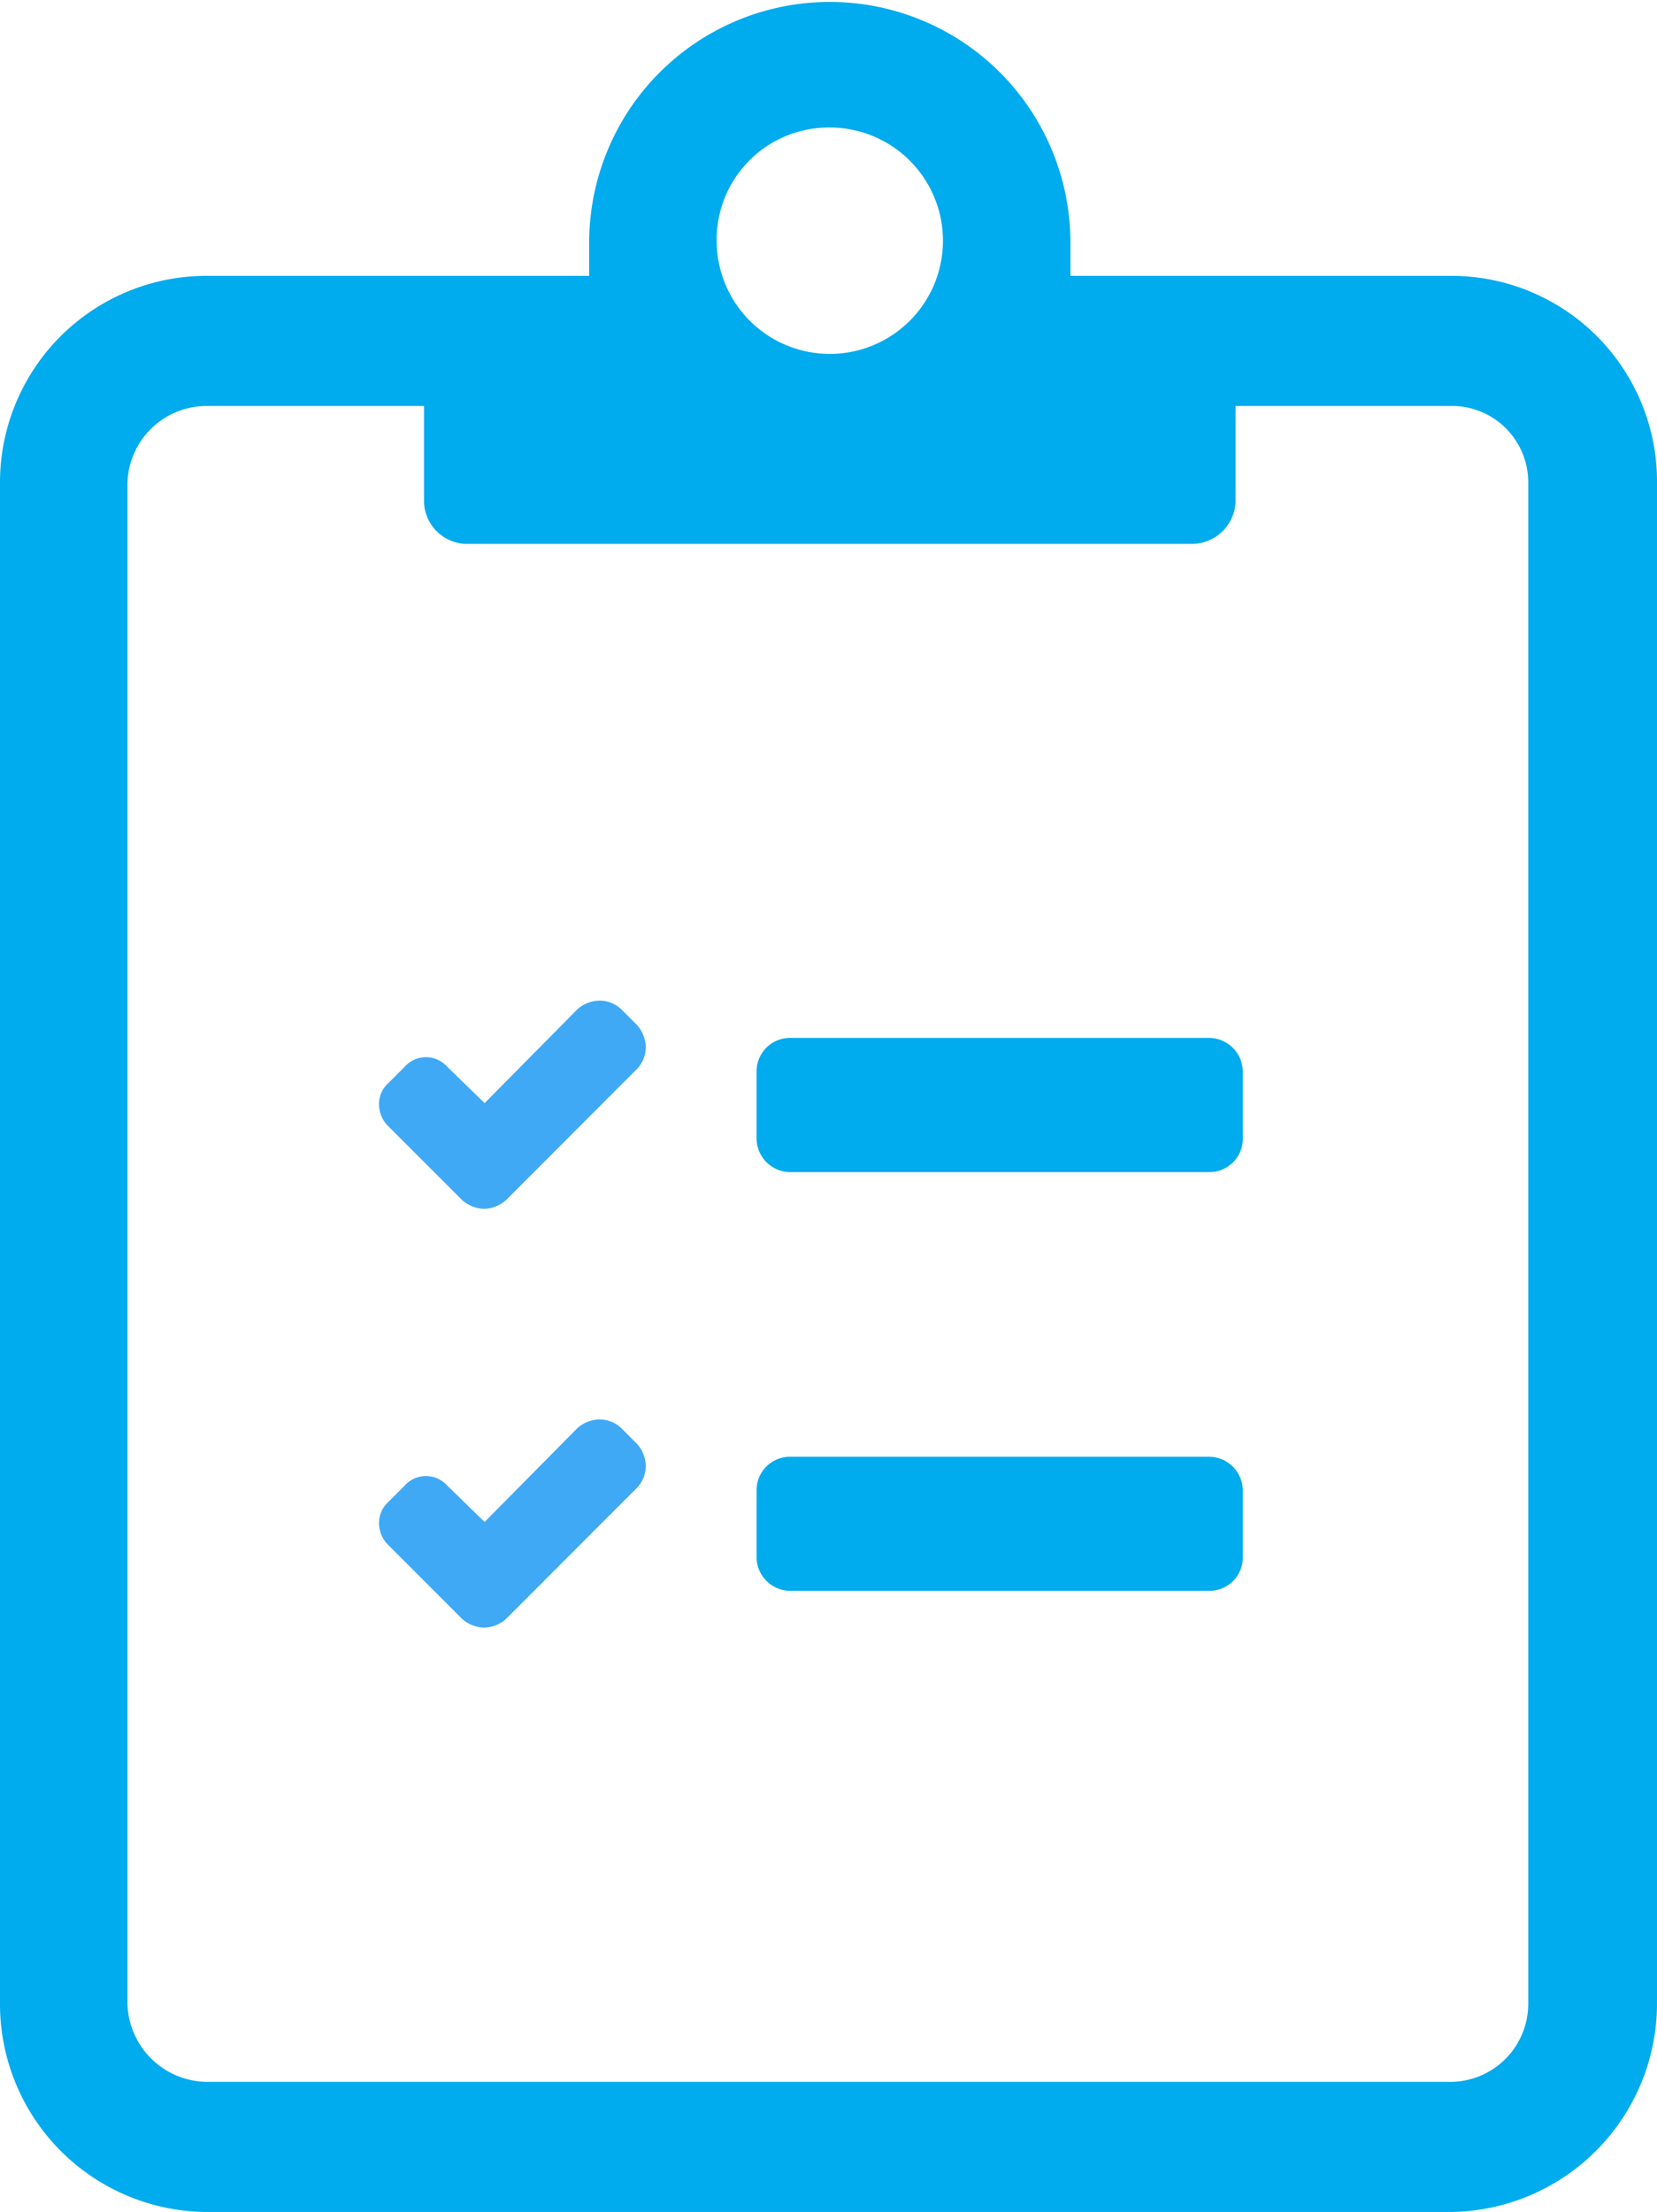 <svg xmlns="http://www.w3.org/2000/svg" viewBox="0 0 12.74 17"><defs><style>.cls-1{fill:#00abee;}.cls-2{fill:#3fa9f5;}</style></defs><g id="Layer_2" data-name="Layer 2"><g id="Layer_1-2" data-name="Layer 1"><path class="cls-1" d="M11.16,2.12H8.23V1.86a1.85,1.85,0,1,0-3.7.01v.25h-2.95A1.588,1.588,0,0,0,0,3.72V15.41A1.598,1.598,0,0,0,1.58,17H11.15A1.603,1.603,0,0,0,12.74,15.4V3.72A1.581,1.581,0,0,0,11.16,2.12ZM6.38.98A.87.87,0,1,1,5.51,1.85.862.862,0,0,1,6.38.98ZM11.75,15.4a.6.6,0,0,1-.59.6H1.59A.617.617,0,0,1,.98,15.4V3.71a.609.609,0,0,1,.61-.59H3.26v.72a.333.333,0,0,0,.32.34H9.16A.337.337,0,0,0,9.5,3.84V3.12h1.65a.587.587,0,0,1,.6.59Z"/><path class="cls-1" d="M9.555,8.231v.536a.256.256,0,0,1-.254.241H6.064a.261.261,0,0,1-.247-.247V8.231a.257.257,0,0,1,.247-.254H9.294A.26.26,0,0,1,9.555,8.231Z"/><path class="cls-2" d="M4.965,8.05a.244.244,0,0,1-.066.164L3.89,9.224a.261.261,0,0,1-.164.066.264.264,0,0,1-.172-.066l-.566-.566a.237.237,0,0,1-.074-.172.219.219,0,0,1,.074-.164l.123-.123a.219.219,0,0,1,.328,0l.287.279.714-.722a.265.265,0,0,1,.172-.066.244.244,0,0,1,.164.066l.123.123A.265.265,0,0,1,4.965,8.05Z"/><path class="cls-1" d="M9.555,11.449v.536a.256.256,0,0,1-.254.241H6.064a.261.261,0,0,1-.247-.247v-.529a.257.257,0,0,1,.247-.254H9.294A.26.26,0,0,1,9.555,11.449Z"/><path class="cls-2" d="M4.965,11.269a.244.244,0,0,1-.066.164L3.89,12.443a.261.261,0,0,1-.164.066.264.264,0,0,1-.172-.066l-.566-.566a.237.237,0,0,1-.074-.172.219.219,0,0,1,.074-.164l.123-.123a.219.219,0,0,1,.328,0l.287.279.714-.722a.265.265,0,0,1,.172-.066.244.244,0,0,1,.164.066l.123.123A.265.265,0,0,1,4.965,11.269Z"/></g></g></svg>